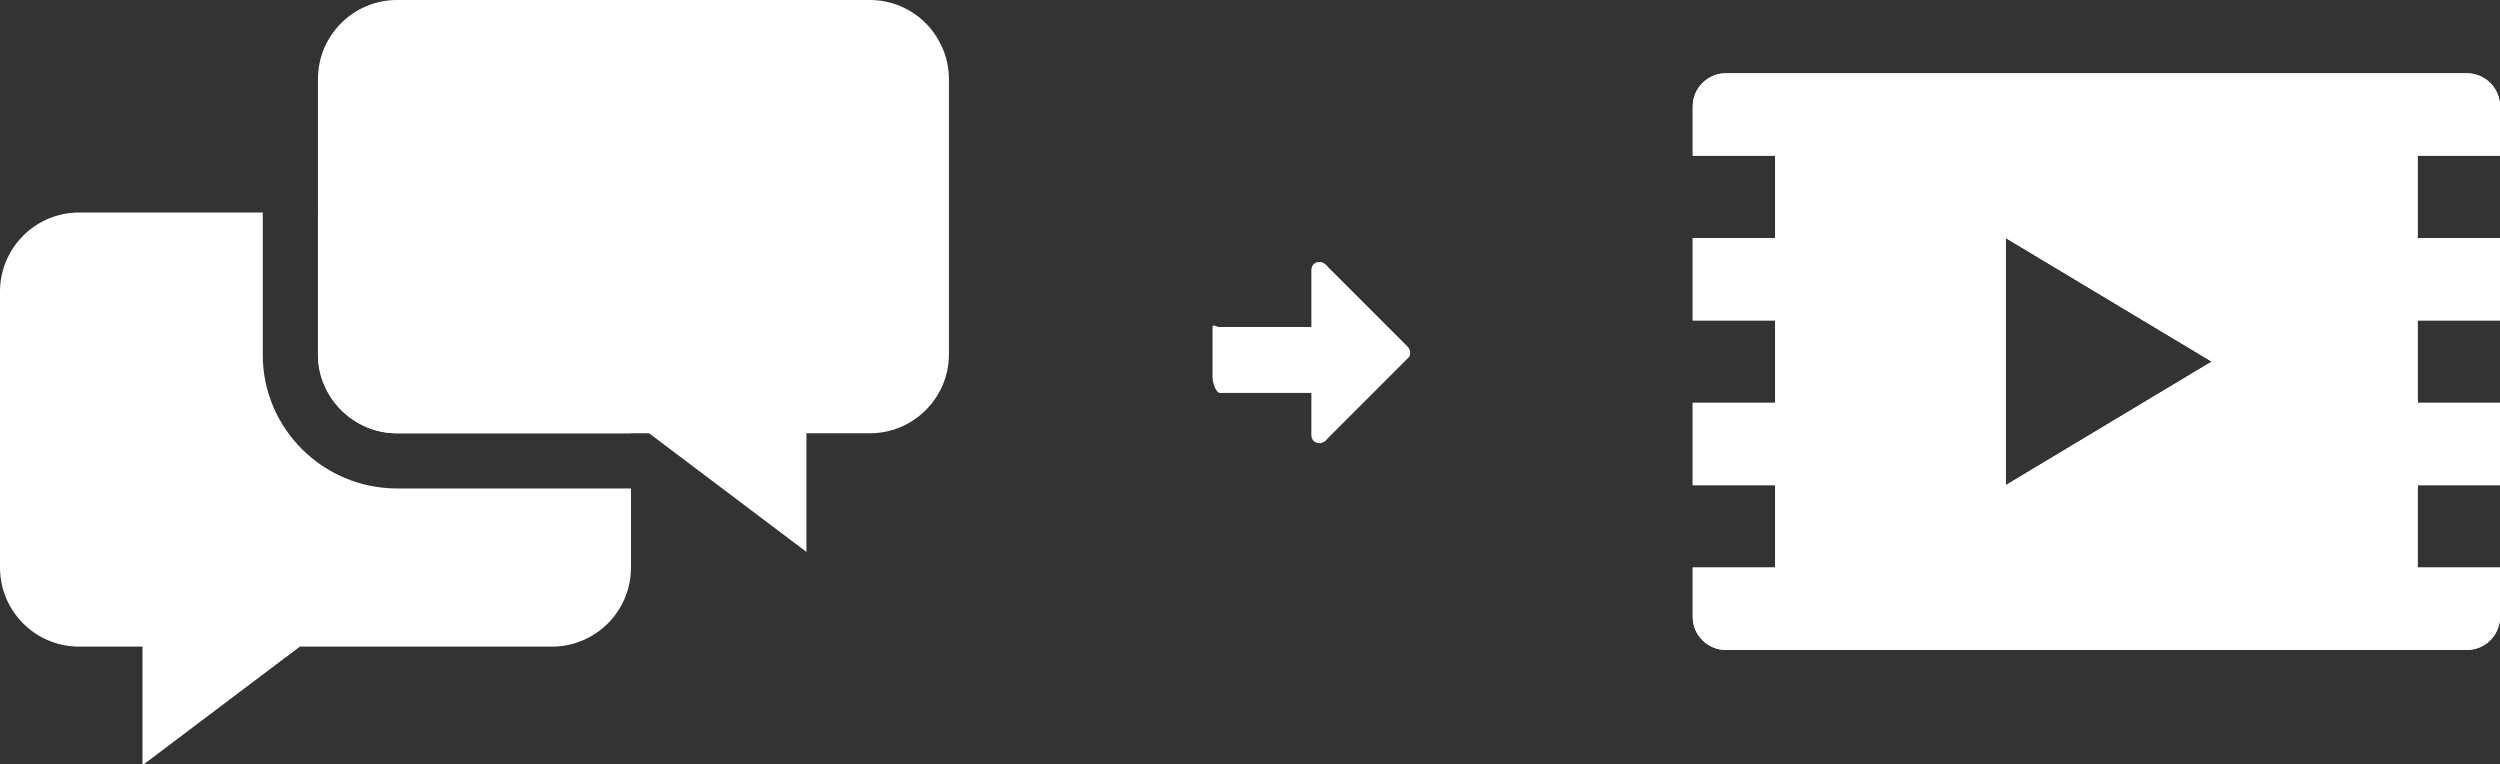 <?xml version="1.0" encoding="utf-8"?>
<!-- Generator: Adobe Illustrator 19.1.0, SVG Export Plug-In . SVG Version: 6.00 Build 0)  -->
<svg version="1.1" id="Layer_1" xmlns="http://www.w3.org/2000/svg" xmlns:xlink="http://www.w3.org/1999/xlink" x="0px" y="0px"
	 viewBox="0 0 303.5 92.8" enable-background="new 0 0 303.5 92.8" xml:space="preserve">
<rect x="0" y="0" width="303.5" height="92.8" fill="#333333" stroke="none"/>
<g>
	<path fill="#FFFFFF" d="M303.5,18.9v-6c0-2.2-1.8-4-4-4h-90c-2.2,0-4,1.8-4,4v6h10v10h-10v10h10v10h-10v10h10v10h-10v6
		c0,2.2,1.8,4,4,4h90c2.2,0,4-1.8,4-4v-6h-10v-10h10v-10h-10v-10h10v-10h-10v-10H303.5z M243.5,58.9v-30l25,15L243.5,58.9z"/>
</g>
<g>
	<path fill="#FFFFFF" d="M303.5,18.9v-6c0-2.2-1.8-4-4-4h-90c-2.2,0-4,1.8-4,4v6h10v10h-10v10h10v10h-10v10h10v10h-10v6
		c0,2.2,1.8,4,4,4h90c2.2,0,4-1.8,4-4v-6h-10v-10h10v-10h-10v-10h10v-10h-10v-10H303.5z M243.5,58.9v-30l25,15L243.5,58.9z"/>
</g>
<path fill="#FFFFFF" d="M170.9,42.1l-9.7-9.7c0,0-0.4-0.6-1-0.6c-0.6,0-1,0.4-1,1v6.9h-11.1c-0.6,0-0.9-0.5-0.9,0.1v6
	c0,0.6,0.4,1.9,0.9,1.9h11.1v5.1c0,0.6,0.4,1,1,1c0.6,0,1-0.6,1-0.6l9.7-9.7C171.3,43.2,171.3,42.5,170.9,42.1z"/>
<g>
	<path fill="#FFFFFF" d="M105.6,0H48.2c-5.3,0-9.6,4.3-9.6,9.6v33.5c0,2.3,0.9,4.5,2.3,6.1c1.8,2.1,4.4,3.4,7.3,3.4h30.6L97.9,67
		V52.6h7.7c5.3,0,9.6-4.3,9.6-9.6V9.6c0-1.6-0.4-3.2-1.2-4.6C112.4,2,109.2,0,105.6,0z"/>
	<g>
		<path fill="#FFFFFF" d="M48.2,52.6h28.4V35.4c0-5.3-4.3-9.6-9.6-9.6H38.6v17.2C38.6,48.3,42.9,52.6,48.2,52.6z"/>
		<path fill="#FFFFFF" d="M31.9,43.1V25.8H9.6c-5.3,0-9.6,4.3-9.6,9.6v33.5c0,5.3,4.3,9.6,9.6,9.6h7.7v14.4l19.1-14.4H67
			c5.3,0,9.6-4.3,9.6-9.6v-9.6H48.2C39.2,59.3,31.9,52,31.9,43.1z"/>
	</g>
</g>
</svg>
